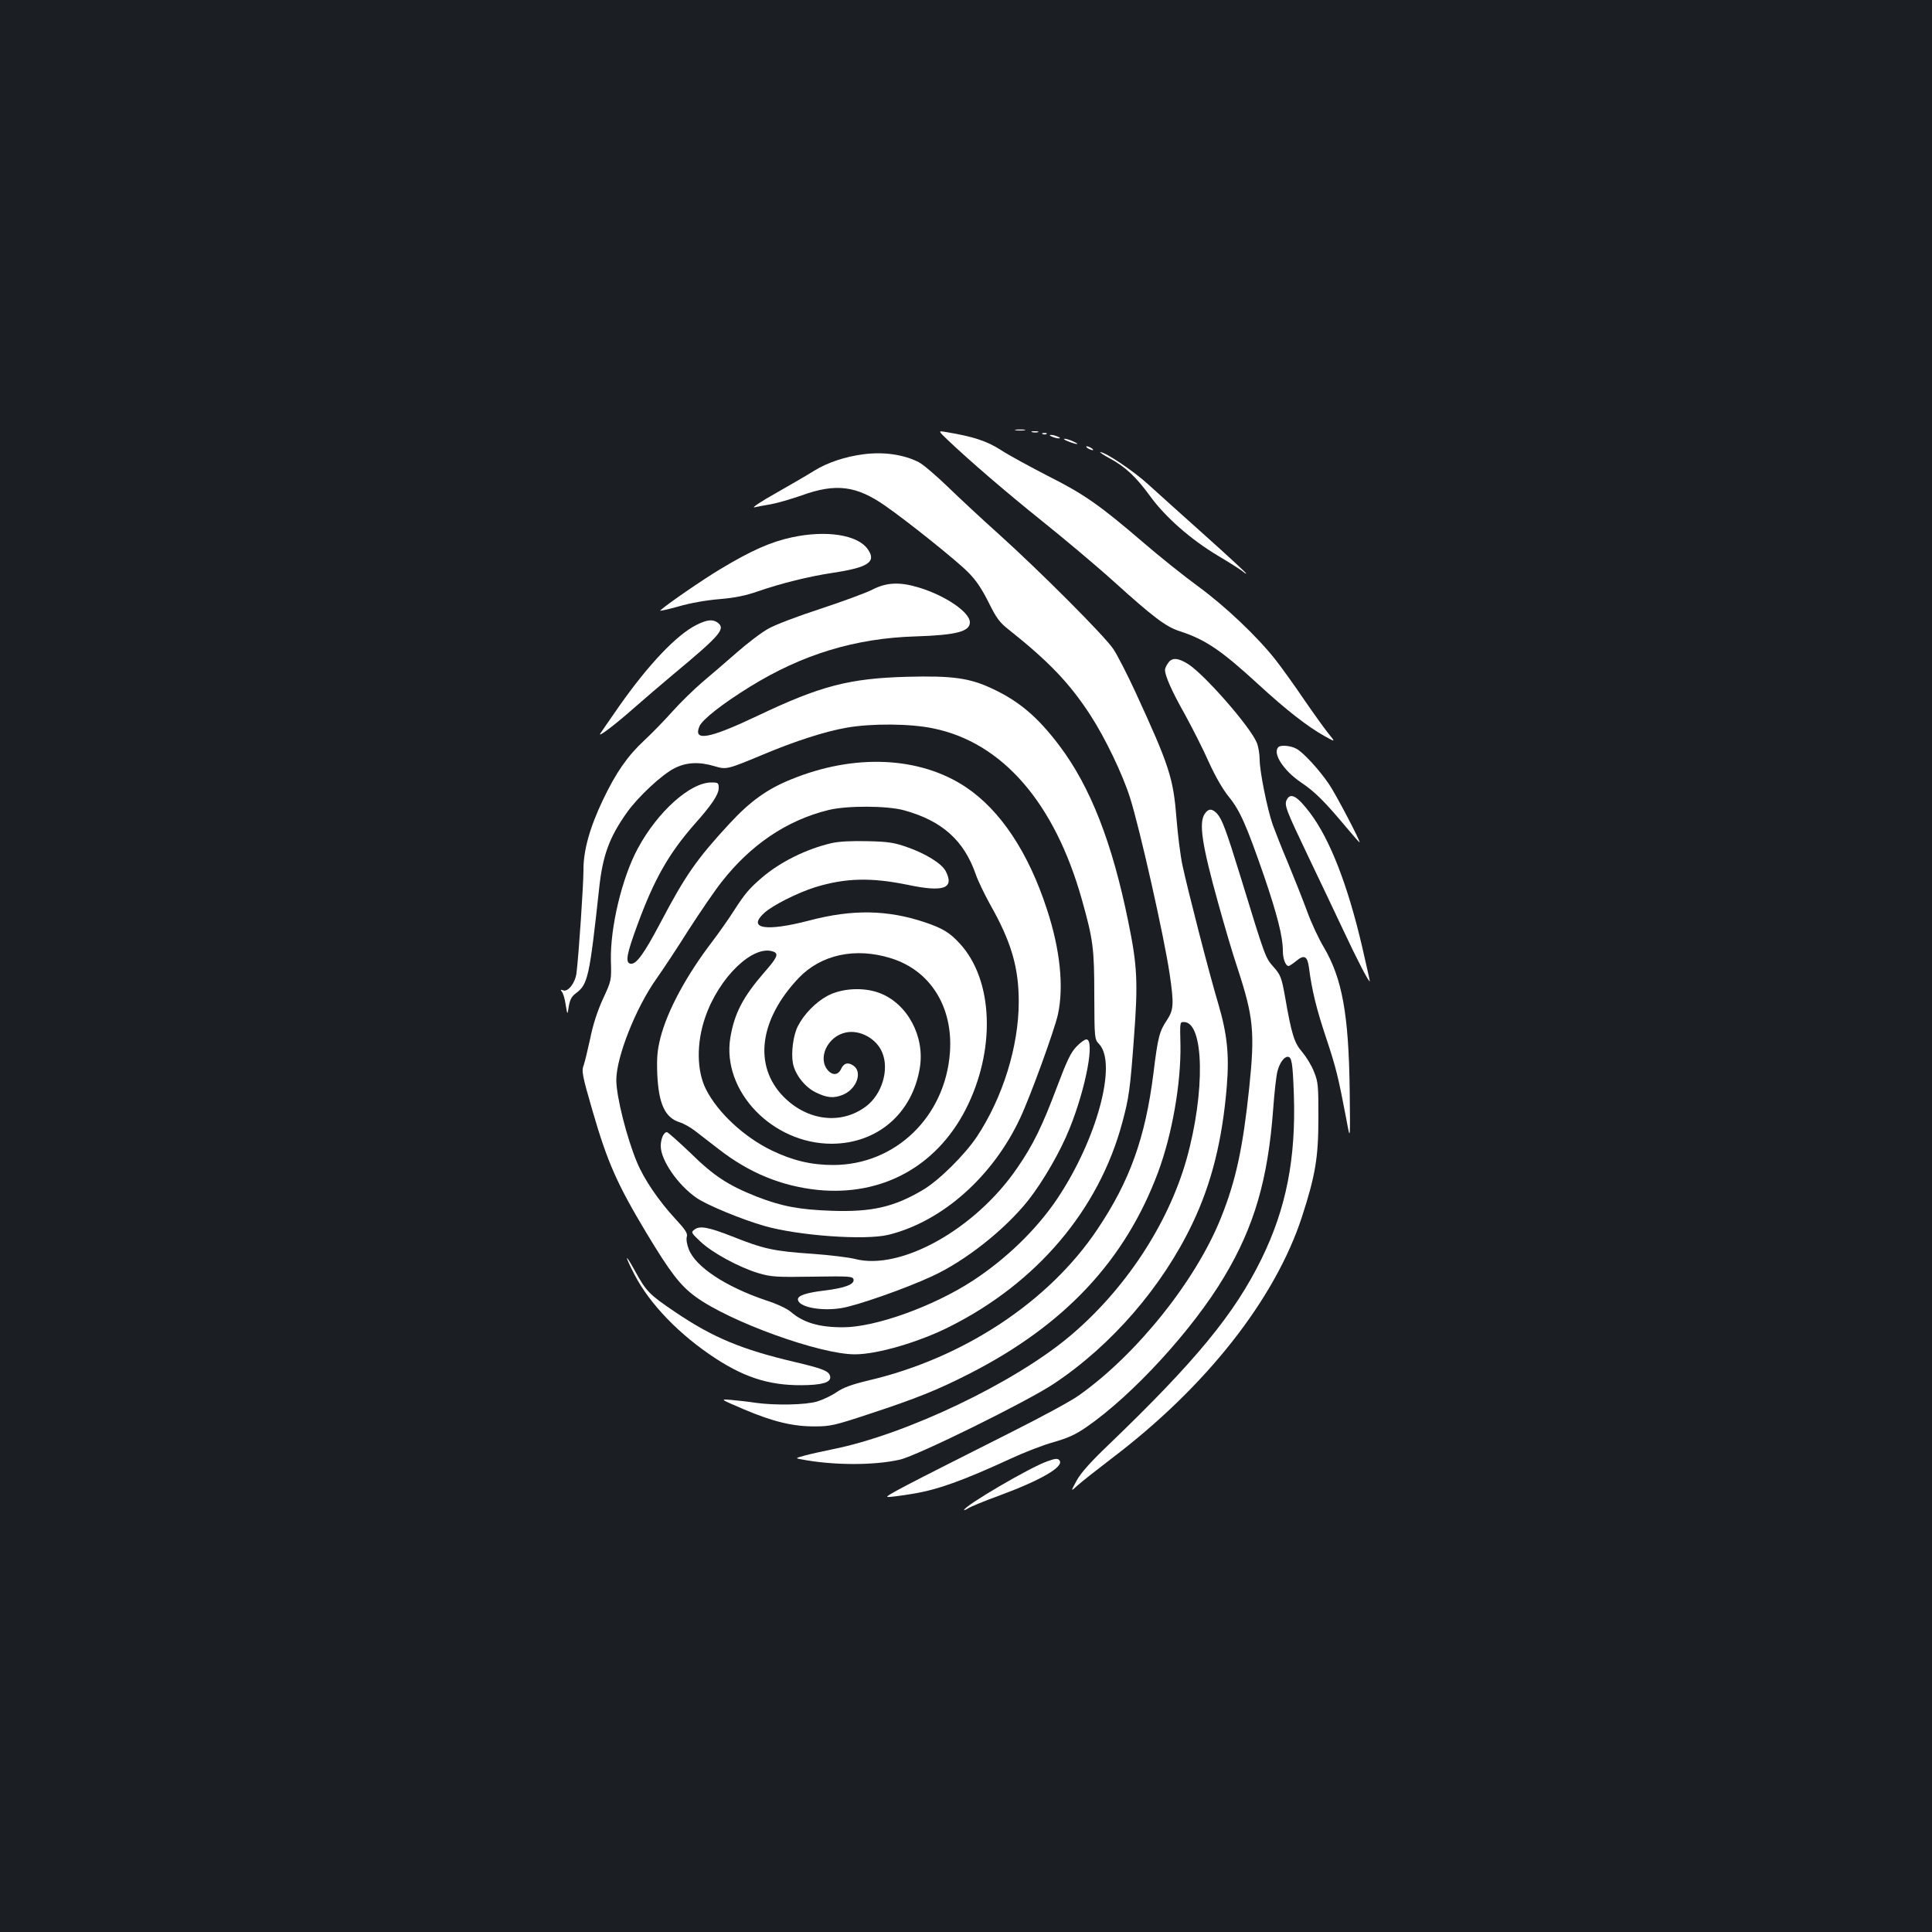 <?xml version="1.0" standalone="no"?>
<!DOCTYPE svg PUBLIC "-//W3C//DTD SVG 20010904//EN"
 "http://www.w3.org/TR/2001/REC-SVG-20010904/DTD/svg10.dtd">
<svg version="1.0" xmlns="http://www.w3.org/2000/svg"
 width="1000pt" height="1000pt" viewBox="0 0 1000 1000"
 preserveAspectRatio="xMidYMid meet">
<rect width="100%" height="100%" fill="#1b1f23"/>
<g transform="translate(0,1000) scale(0.1,-0.1)"
fill="#ffffff" stroke="none">
<path d="M5258 7773 c12 -2 32 -2 45 0 12 2 2 4 -23 4 -25 0 -35 -2 -22 -4z"/>
<path d="M4905 7723 c117 -111 303 -271 490 -421 110 -88 277 -228 370 -312
206 -186 269 -233 338 -256 136 -44 216 -98 411 -277 146 -134 253 -217 340
-266 59 -33 59 -33 23 11 -19 23 -77 104 -128 178 -50 74 -117 167 -147 205
-95 121 -261 278 -402 381 -74 54 -200 155 -280 224 -226 194 -308 252 -495
346 -93 48 -204 108 -245 135 -73 47 -145 70 -285 93 -40 7 -40 7 10 -41z"/>
<path d="M5343 7763 c9 -2 23 -2 30 0 6 3 -1 5 -18 5 -16 0 -22 -2 -12 -5z"/>
<path d="M5398 7753 c7 -3 16 -2 19 1 4 3 -2 6 -13 5 -11 0 -14 -3 -6 -6z"/>
<path d="M5445 7740 c11 -5 27 -9 35 -9 9 0 8 4 -5 9 -11 5 -27 9 -35 9 -9 0
-8 -4 5 -9z"/>
<path d="M5530 7715 c46 -18 64 -17 25 0 -16 8 -37 14 -45 14 -8 0 1 -7 20
-14z"/>
<path d="M5630 7680 c8 -5 20 -10 25 -10 6 0 3 5 -5 10 -8 5 -19 10 -25 10 -5
0 -3 -5 5 -10z"/>
<path d="M4471 7649 c-95 -12 -188 -43 -256 -85 -33 -21 -123 -73 -200 -117
-77 -43 -126 -76 -110 -73 17 4 55 11 85 16 30 5 102 26 160 46 177 64 283 50
432 -54 122 -85 372 -286 430 -345 41 -41 71 -87 105 -155 40 -81 57 -104 103
-140 209 -166 317 -279 424 -444 75 -115 167 -306 205 -427 50 -157 177 -721
205 -912 23 -156 21 -186 -14 -239 -39 -58 -47 -88 -70 -277 -42 -332 -122
-556 -290 -806 -250 -374 -693 -667 -1184 -782 -88 -21 -131 -37 -166 -61 -26
-18 -71 -39 -100 -48 -61 -18 -214 -21 -318 -7 -37 6 -94 12 -127 15 -60 5
-60 5 66 -49 151 -64 255 -89 369 -88 77 0 103 6 275 63 250 82 361 127 527
212 490 251 802 585 972 1040 73 196 119 461 116 658 -3 122 -3 120 18 120
105 0 111 -364 13 -712 -96 -337 -319 -675 -605 -915 -287 -241 -846 -508
-1225 -584 -53 -11 -118 -25 -146 -33 -48 -13 -49 -14 -20 -19 163 -32 378
-33 513 -2 89 20 661 302 797 393 299 199 560 501 716 827 100 209 156 433
179 714 13 163 2 269 -45 428 -49 164 -160 598 -185 716 -11 53 -24 159 -30
235 -17 215 -35 273 -214 662 -42 91 -93 190 -113 220 -45 68 -384 407 -593
595 -85 76 -204 187 -265 246 -60 58 -128 116 -150 127 -79 40 -181 54 -284
41z"/>
<path d="M5743 7628 c82 -44 137 -96 210 -196 79 -109 210 -224 352 -309 61
-36 118 -73 128 -81 9 -8 17 -13 17 -10 0 3 -95 91 -210 194 -116 104 -250
224 -297 267 -78 71 -222 167 -248 167 -5 0 16 -15 48 -32z"/>
<path d="M4100 7219 c-109 -23 -213 -69 -372 -165 -92 -55 -275 -181 -311
-214 -5 -4 38 5 95 21 61 18 148 33 213 38 80 7 135 18 200 41 123 42 260 76
385 95 186 28 228 57 181 123 -52 74 -214 99 -391 61z"/>
<path d="M4515 6948 c-33 -17 -153 -61 -268 -99 -114 -37 -236 -83 -270 -103
-35 -19 -108 -75 -163 -123 -55 -48 -136 -118 -180 -155 -43 -37 -112 -104
-153 -150 -41 -46 -107 -114 -147 -151 -86 -80 -146 -166 -214 -309 -68 -143
-101 -262 -100 -363 0 -73 -24 -433 -36 -531 -6 -51 -44 -100 -69 -90 -14 5
-15 4 -7 -7 7 -8 16 -38 20 -68 9 -54 9 -54 16 -8 6 35 15 52 37 68 62 46 70
83 120 541 18 172 53 267 145 396 57 80 181 196 246 228 61 31 128 34 207 10
61 -18 65 -17 252 61 164 69 322 120 434 139 127 22 326 21 445 -4 358 -73
629 -385 770 -887 58 -207 64 -251 64 -495 1 -224 1 -227 25 -252 95 -101 -12
-495 -217 -801 -106 -158 -264 -311 -437 -424 -206 -134 -505 -241 -672 -241
-124 0 -205 24 -270 80 -18 16 -73 42 -130 60 -207 70 -363 173 -398 264 -10
25 -14 53 -10 65 5 17 -7 36 -61 94 -84 91 -160 202 -197 291 -53 127 -107
340 -107 426 0 118 100 372 207 523 32 45 107 158 166 252 60 93 137 206 172
250 150 192 337 319 552 372 95 24 305 23 392 -1 197 -54 311 -156 372 -333
11 -32 44 -100 73 -153 110 -194 149 -326 149 -505 0 -231 -83 -497 -217 -699
-63 -94 -196 -226 -279 -275 -150 -89 -265 -115 -472 -108 -172 6 -262 24
-390 74 -146 58 -220 106 -341 225 -62 59 -117 108 -122 108 -17 0 -32 -35
-32 -72 0 -73 89 -202 185 -268 53 -37 232 -111 350 -145 176 -51 524 -76 645
-46 277 69 538 300 680 603 54 115 178 457 196 538 31 144 11 337 -57 543 -96
296 -242 514 -420 633 -239 159 -577 174 -904 40 -124 -50 -212 -113 -320
-230 -169 -183 -227 -266 -356 -511 -87 -165 -127 -219 -156 -213 -28 6 -19
51 37 203 86 234 161 366 294 518 91 102 126 155 126 188 0 27 -3 29 -38 29
-110 0 -279 -152 -381 -342 -82 -152 -143 -409 -139 -580 3 -103 3 -103 -41
-198 -28 -61 -52 -134 -66 -205 -13 -60 -28 -121 -33 -136 -13 -32 -9 -53 45
-239 77 -265 126 -377 279 -632 123 -204 174 -271 253 -329 177 -130 644 -299
826 -299 116 0 331 63 490 143 452 227 773 605 894 1057 34 125 41 175 60 435
22 289 18 375 -29 604 -83 409 -196 699 -357 912 -111 147 -207 229 -346 294
-118 56 -207 68 -441 62 -300 -8 -450 -47 -777 -203 -249 -118 -332 -133 -299
-54 14 35 120 118 261 205 271 168 547 252 859 261 210 7 280 25 280 73 0 52
-126 138 -264 180 -99 30 -167 27 -241 -11z"/>
<path d="M3604 6765 c-103 -52 -248 -205 -399 -420 -49 -71 -94 -135 -98 -142
-14 -23 79 48 174 132 50 44 141 122 202 173 245 204 274 237 232 269 -27 19
-55 16 -111 -12z"/>
<path d="M6046 6568 c-9 -12 -16 -28 -16 -35 0 -31 35 -110 102 -229 39 -71
96 -183 125 -249 34 -75 73 -142 104 -180 57 -70 91 -147 183 -413 67 -197 96
-311 96 -382 0 -43 14 -80 30 -80 4 0 22 12 39 26 41 34 58 26 66 -33 15 -119
40 -219 90 -368 51 -154 61 -195 105 -425 19 -105 19 -105 16 155 -5 395 -39
581 -134 742 -27 45 -66 129 -86 185 -21 57 -65 168 -98 248 -34 80 -69 170
-80 200 -29 83 -68 278 -68 338 0 29 -7 69 -15 88 -34 83 -269 351 -354 406
-54 34 -85 36 -105 6z"/>
<path d="M6617 6133 c-32 -31 26 -121 116 -182 74 -50 123 -99 236 -234 35
-42 66 -77 68 -77 8 0 -123 250 -158 301 -50 74 -135 167 -170 184 -29 16 -81
20 -92 8z"/>
<path d="M6661 5862 c-15 -28 -7 -49 109 -292 59 -124 142 -297 183 -385 73
-156 136 -277 137 -263 0 4 -18 83 -39 175 -75 323 -168 560 -270 695 -66 87
-100 107 -120 70z"/>
<path d="M6236 5788 c-32 -46 -15 -160 70 -465 30 -109 74 -259 99 -333 83
-253 91 -331 61 -620 -33 -313 -69 -481 -147 -675 -130 -324 -435 -705 -734
-917 -38 -28 -194 -112 -345 -188 -572 -288 -662 -335 -646 -338 8 -2 69 6
135 17 130 22 259 69 502 181 71 33 172 72 224 86 73 21 113 39 169 78 238
164 551 505 714 780 154 258 225 502 252 866 6 85 16 173 22 195 11 43 34 75
53 75 21 0 26 -29 32 -195 11 -331 -39 -588 -167 -850 -140 -286 -342 -531
-795 -966 -90 -86 -140 -142 -162 -182 -32 -59 -32 -59 5 -25 20 18 100 81
177 140 488 370 845 824 984 1250 70 216 85 308 85 513 0 165 -1 185 -23 238
-12 32 -40 77 -61 102 -41 47 -55 91 -89 288 -18 99 -23 111 -59 152 -43 49
-41 43 -171 467 -75 244 -96 298 -121 326 -26 28 -45 28 -64 0z"/>
<path d="M4304 5636 c-129 -30 -266 -97 -362 -180 -65 -56 -87 -82 -146 -174
-25 -39 -74 -109 -109 -155 -136 -178 -233 -359 -269 -500 -16 -65 -19 -102
-16 -186 7 -155 40 -226 116 -250 20 -6 56 -26 79 -44 23 -17 78 -61 123 -95
158 -123 324 -191 512 -211 331 -33 612 119 765 414 158 307 146 671 -29 861
-51 56 -89 79 -177 109 -196 66 -377 70 -604 10 -223 -58 -320 -42 -232 39 43
40 175 106 265 134 157 48 289 51 479 12 186 -39 242 -19 196 71 -21 40 -106
92 -202 125 -65 23 -99 28 -203 30 -81 2 -146 -1 -186 -10z m-300 -562 c28
-11 18 -32 -49 -108 -110 -127 -154 -212 -175 -338 -44 -275 217 -548 525
-548 236 1 417 156 456 393 27 163 -65 333 -208 387 -84 32 -197 25 -271 -15
-61 -33 -121 -95 -152 -156 -24 -46 -36 -137 -26 -192 11 -58 61 -123 118
-151 59 -29 94 -32 142 -12 71 30 102 119 52 151 -28 19 -50 12 -64 -21 -14
-28 -42 -31 -65 -6 -58 63 -4 179 92 198 72 15 158 -32 187 -103 38 -89 -1
-218 -84 -280 -128 -96 -303 -75 -427 51 -156 160 -125 398 78 613 116 122
294 161 479 103 203 -63 321 -251 305 -485 -23 -334 -282 -585 -605 -585 -112
0 -209 23 -317 75 -143 69 -280 196 -341 317 -48 95 -50 239 -4 372 71 208
250 380 354 340z"/>
<path d="M5571 4582 c-29 -30 -50 -75 -100 -208 -76 -202 -123 -299 -205 -418
-216 -317 -604 -535 -842 -472 -33 8 -130 20 -215 26 -206 14 -255 25 -421 91
-120 47 -166 56 -193 35 -19 -14 -19 -16 31 -63 60 -57 200 -133 300 -163 65
-19 90 -21 280 -18 193 3 209 2 212 -15 5 -25 -46 -44 -152 -57 -93 -11 -136
-26 -136 -45 0 -39 115 -63 223 -46 76 11 336 102 471 165 172 79 376 240 498
393 77 98 168 255 215 374 84 209 131 459 86 459 -9 0 -32 -17 -52 -38z"/>
<path d="M3285 3401 c79 -152 234 -312 420 -433 163 -106 297 -144 479 -137
89 4 123 19 111 51 -9 23 -44 36 -184 69 -272 64 -421 126 -615 257 -136 92
-151 107 -210 215 -54 98 -55 82 -1 -22z"/>
<path d="M5420 2436 c-91 -32 -430 -231 -430 -252 0 -2 10 2 23 10 12 8 85 38
162 66 211 78 330 147 310 179 -8 14 -21 13 -65 -3z"/>
</g>
</svg>
